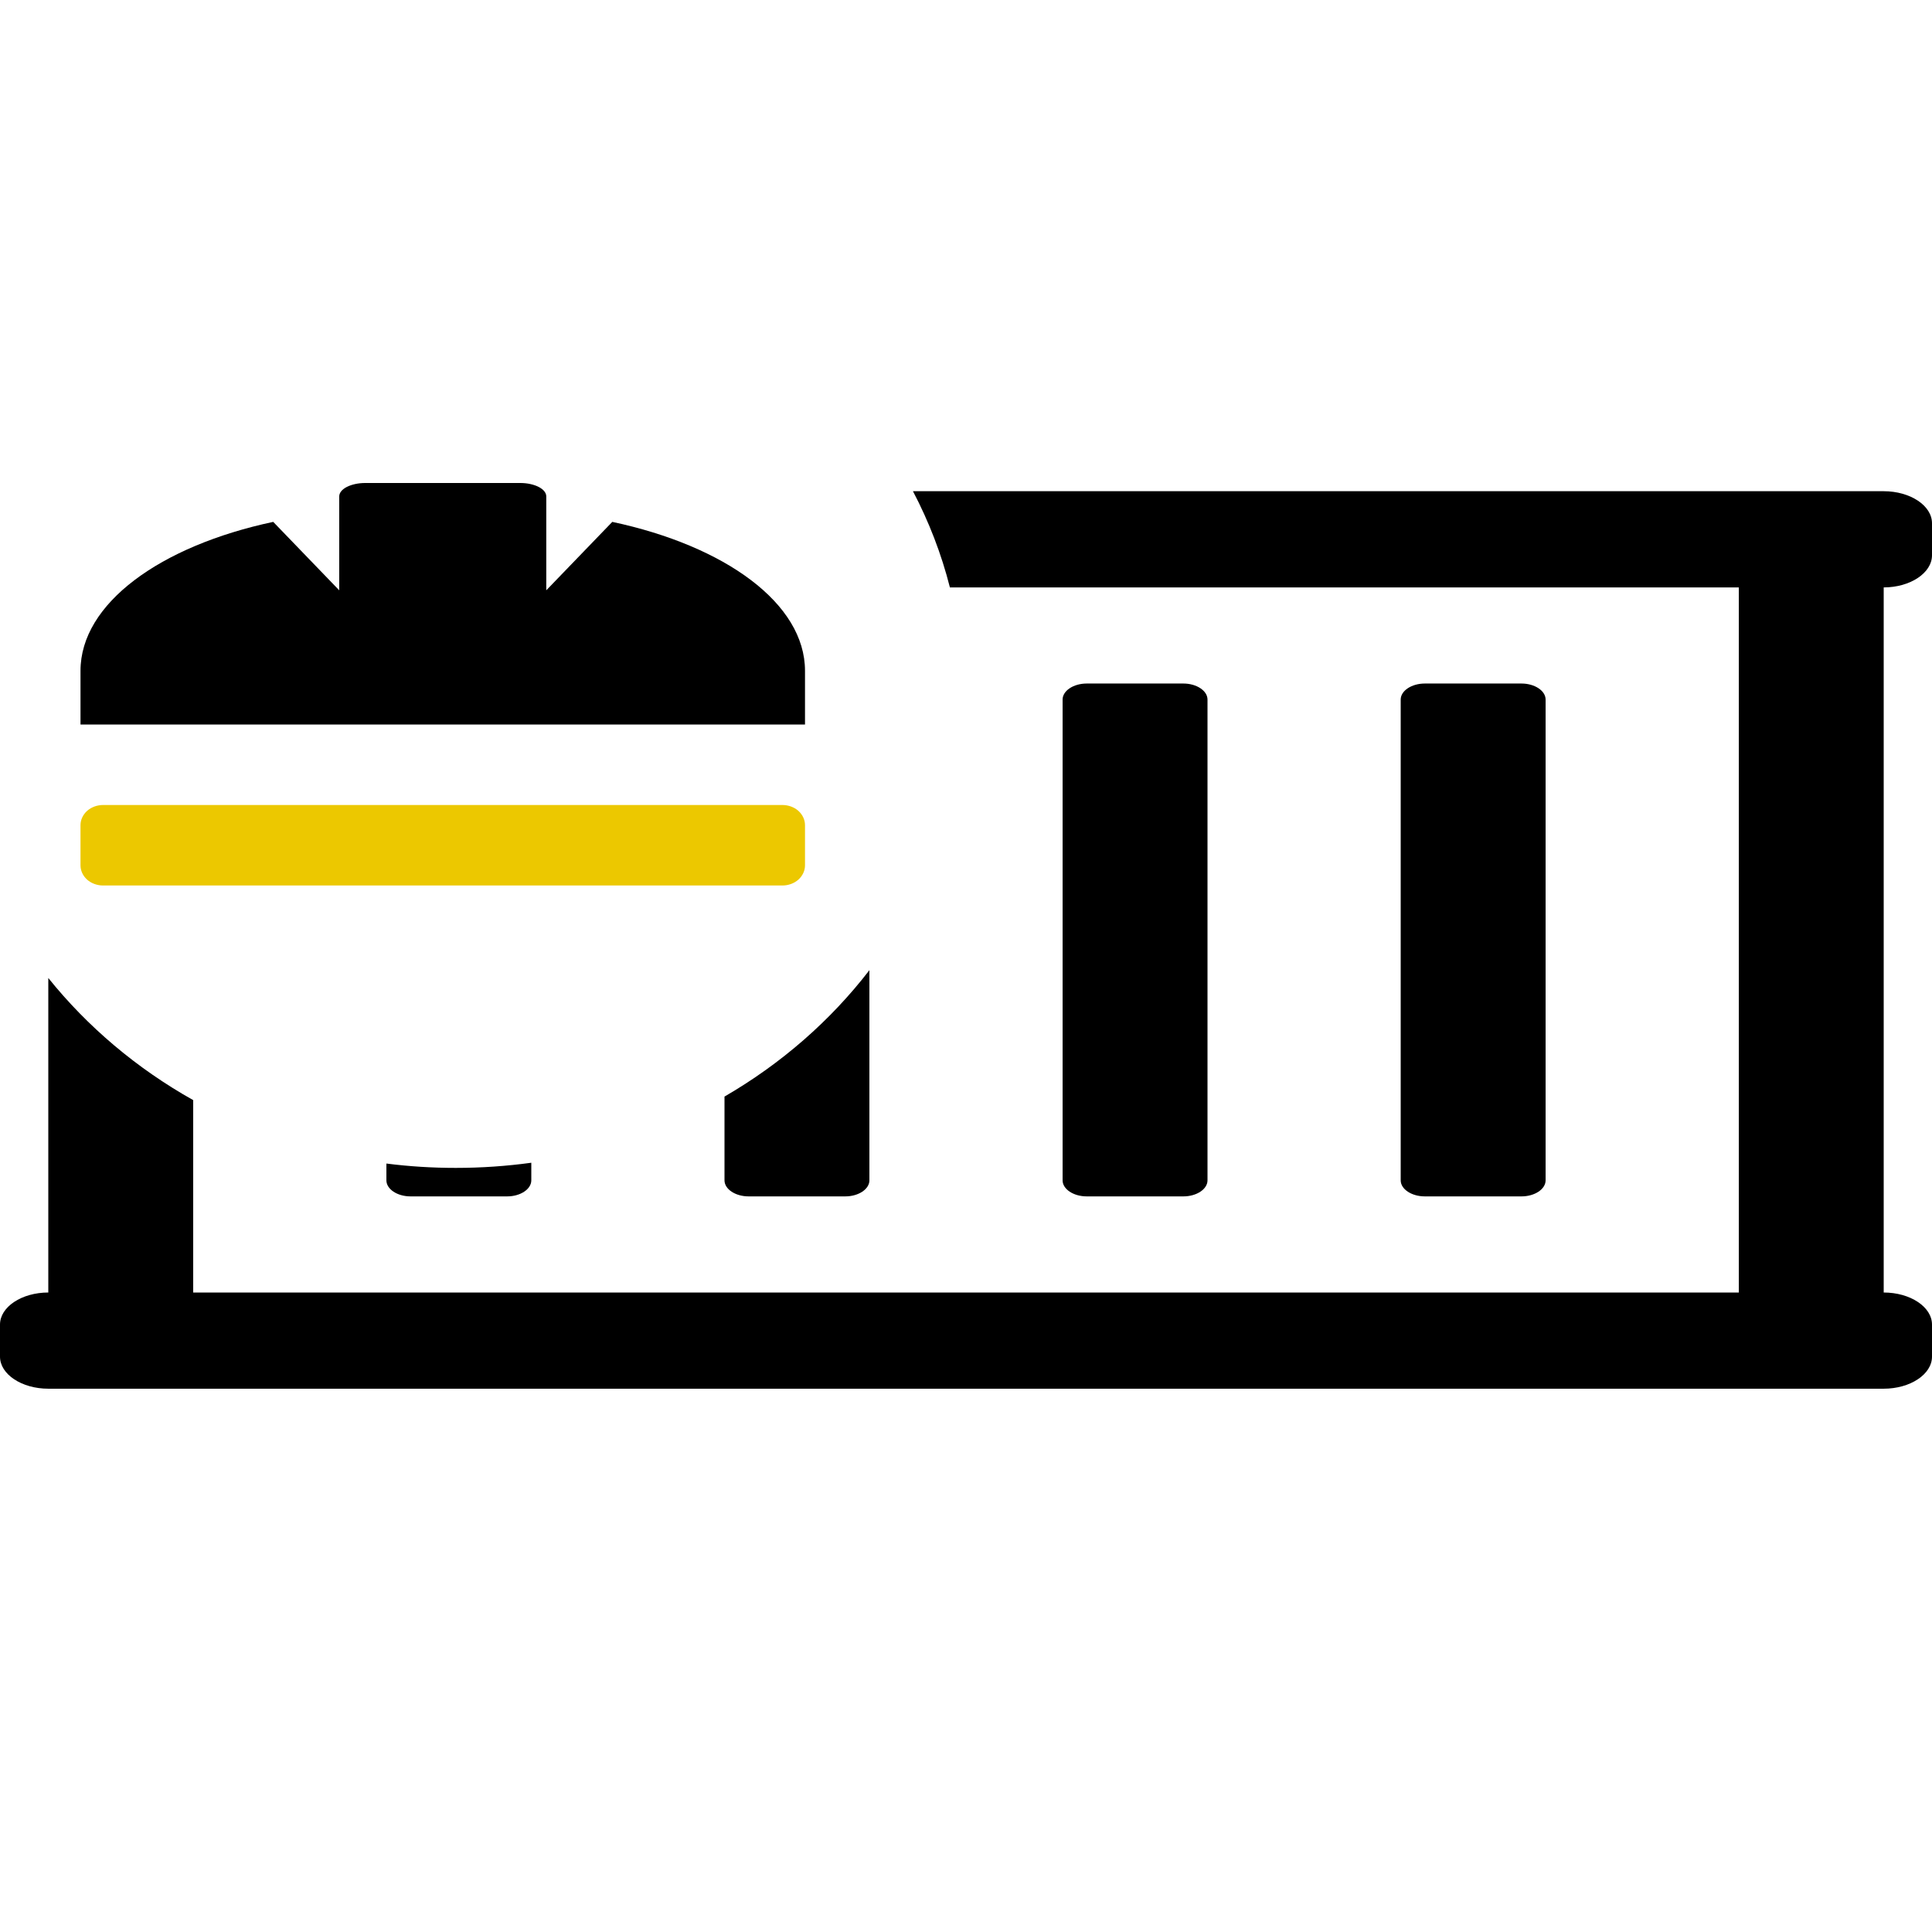 <svg width="24" height="24" viewBox="0 0 24 24" fill="none" xmlns="http://www.w3.org/2000/svg">
  <g id="CW">
    <path fill-rule="evenodd" clip-rule="evenodd" d="M2.4 13.666C1.699 13.273 1.088 12.756 0.6 12.149V16.056C0.27 16.056 0 16.235 0 16.454V16.853C0 17.072 0.27 17.251 0.6 17.251H23.4C23.73 17.251 24 17.072 24 16.853V16.454C24 16.235 23.73 16.056 23.4 16.056V7.297C23.73 7.297 24 7.117 24 6.898V6.5C24 6.281 23.73 6.102 23.4 6.102H11.341C11.539 6.479 11.694 6.879 11.8 7.297H21.6V16.056H2.4V13.666ZM9 13.622C9.706 13.213 10.318 12.678 10.8 12.052V14.663C10.8 14.772 10.665 14.862 10.5 14.862H9.3C9.135 14.862 9 14.772 9 14.663V13.622ZM4.8 14.454V14.663C4.8 14.772 4.935 14.862 5.1 14.862H6.3C6.465 14.862 6.6 14.772 6.6 14.663V14.444C6.294 14.486 5.981 14.508 5.662 14.508C5.369 14.508 5.082 14.49 4.8 14.454ZM14.7 14.862H13.5C13.335 14.862 13.2 14.772 13.2 14.663V8.69C13.2 8.581 13.335 8.491 13.5 8.491H14.7C14.865 8.491 15 8.581 15 8.69V14.663C15 14.772 14.865 14.862 14.7 14.862ZM18.9 14.862H17.7C17.535 14.862 17.4 14.772 17.4 14.663V8.69C17.4 8.581 17.535 8.491 17.7 8.491H18.9C19.065 8.491 19.2 8.581 19.2 8.69V14.663C19.2 14.772 19.065 14.862 18.9 14.862Z" fill="black"/>
    <path d="M10 8.333C10 7.497 9.01 6.782 7.606 6.483L6.786 7.333V6.167C6.786 6.122 6.752 6.08 6.692 6.049C6.631 6.018 6.55 6 6.464 6H4.536C4.45 6 4.369 6.018 4.308 6.049C4.248 6.08 4.214 6.122 4.214 6.167V7.333L3.394 6.483C1.99 6.782 1 7.497 1 8.333V9H10V8.333Z" fill="black"/>
    <path d="M1.281 10H9.719C9.793 10 9.865 10.026 9.918 10.073C9.97 10.12 10 10.184 10 10.25V10.75C10 10.816 9.97 10.88 9.918 10.927C9.865 10.974 9.793 11 9.719 11H1.281C1.207 11 1.135 10.974 1.082 10.927C1.03 10.88 1 10.816 1 10.75V10.25C1 10.184 1.03 10.12 1.082 10.073C1.135 10.026 1.207 10 1.281 10Z" fill="#ECC800"/>
  </g>
</svg>

